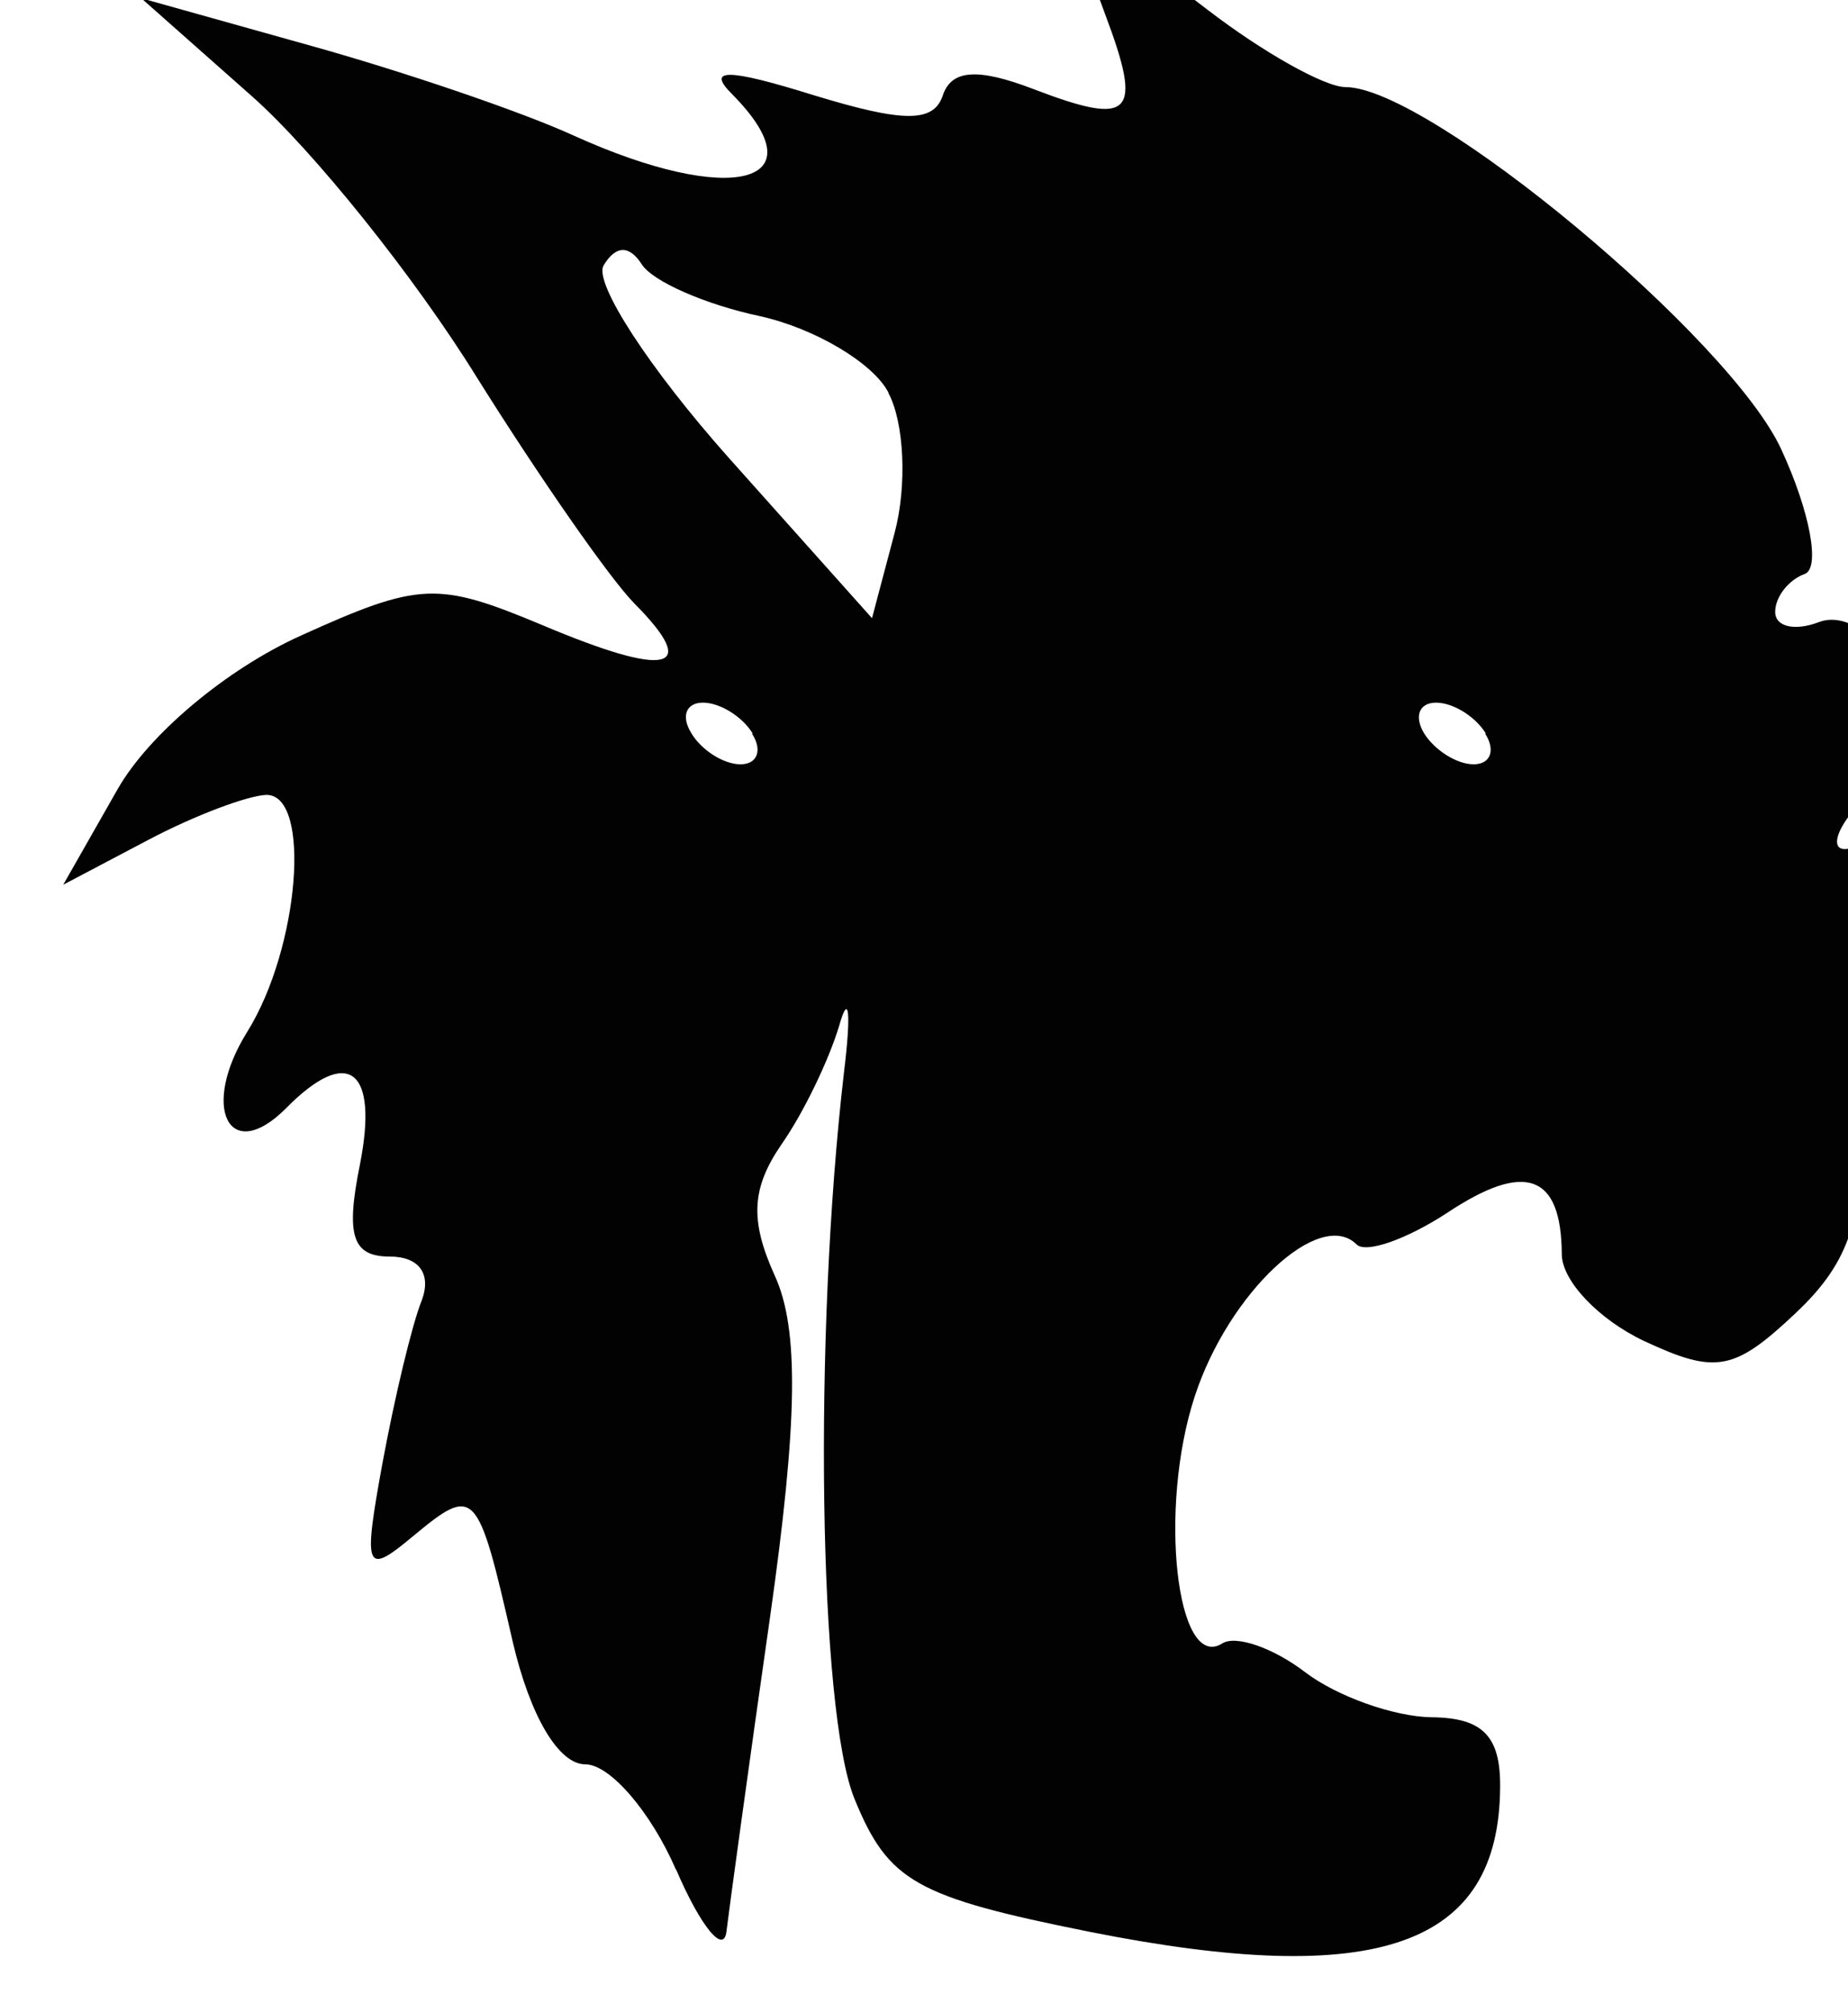 <?xml version="1.0" encoding="UTF-8" standalone="no"?>
<!-- Created with Inkscape (http://www.inkscape.org/) -->

<svg
   width="22.042"
   height="24"
   viewBox="0 0 5.832 6.35"
   version="1.1"
   id="svg5729"
   inkscape:version="1.2.1 (9c6d41e4, 2022-07-14)"
   sodipodi:docname="curse-of-the-rougarou.svg"
   xmlns:inkscape="http://www.inkscape.org/namespaces/inkscape"
   xmlns:sodipodi="http://sodipodi.sourceforge.net/DTD/sodipodi-0.dtd"
   xmlns="http://www.w3.org/2000/svg"
   xmlns:svg="http://www.w3.org/2000/svg">
  <sodipodi:namedview
     id="namedview5731"
     pagecolor="#505050"
     bordercolor="#eeeeee"
     borderopacity="1"
     inkscape:showpageshadow="0"
     inkscape:pageopacity="0"
     inkscape:pagecheckerboard="0"
     inkscape:deskcolor="#505050"
     inkscape:document-units="mm"
     showgrid="false"
     inkscape:zoom="0.7046647"
     inkscape:cx="28.382293"
     inkscape:cy="155.39305"
     inkscape:window-width="1390"
     inkscape:window-height="941"
     inkscape:window-x="0"
     inkscape:window-y="25"
     inkscape:window-maximized="0"
     inkscape:current-layer="layer1" />
  <defs
     id="defs5726">
    <clipPath
       clipPathUnits="userSpaceOnUse"
       id="clipPath3871">
      <path
         d="m 413.45,365.23 h 24 v 26.209 h -24 z"
         clip-rule="evenodd"
         id="path3869" />
    </clipPath>
    <clipPath
       clipPathUnits="userSpaceOnUse"
       id="clipPath3881">
      <path
         d="M 0,0 H 3.975 V 4.322 H 0 Z"
         id="path3879" />
    </clipPath>
    <clipPath
       clipPathUnits="userSpaceOnUse"
       id="clipPath3889">
      <path
         d="m 0.085,0.037 h 3.84 v 4.2 h -3.84 z"
         clip-rule="evenodd"
         id="path3887" />
    </clipPath>
  </defs>
  <g
     inkscape:label="Layer 1"
     inkscape:groupmode="layer"
     id="layer1"
     transform="translate(-97.711,-107.59)">
    <g
       id="g3865"
       transform="matrix(0.252,0,0,-0.252,-6.408,205.924)">
      <g
         id="g3867"
         clip-path="url(#clipPath3871)">
        <g
           id="g3873"
           transform="matrix(0.333,-3.77e-7,-3.77e-7,0.365,413.45,365.23)">
          <g
             id="g3875"
             transform="scale(18.115,16.657)">
            <g
               id="g3877"
               clip-path="url(#clipPath3881)">
              <g
                 id="g3883">
                <g
                   id="g3885"
                   clip-path="url(#clipPath3889)">
                  <path
                     d="M 1.357,0.258 C 1.305,0.377 1.22,0.475 1.169,0.475 1.113,0.475 1.054,0.575 1.018,0.728 0.945,1.045 0.94,1.051 0.81,0.944 0.712,0.863 0.707,0.875 0.748,1.097 0.773,1.231 0.809,1.381 0.829,1.43 0.85,1.485 0.824,1.521 0.763,1.521 0.685,1.521 0.671,1.564 0.701,1.711 0.74,1.908 0.676,1.956 0.547,1.826 0.429,1.709 0.369,1.828 0.467,1.984 0.575,2.156 0.601,2.472 0.507,2.472 0.469,2.471 0.358,2.43 0.261,2.379 L 0.085,2.287 0.198,2.484 C 0.263,2.597 0.424,2.731 0.578,2.8 0.825,2.911 0.862,2.912 1.079,2.822 1.341,2.712 1.409,2.728 1.271,2.866 1.22,2.917 1.073,3.127 0.943,3.333 0.814,3.54 0.604,3.799 0.478,3.91 L 0.247,4.113 0.596,4.016 C 0.788,3.963 1.035,3.88 1.145,3.83 1.472,3.683 1.658,3.73 1.474,3.915 1.419,3.969 1.463,3.969 1.644,3.913 1.829,3.857 1.892,3.856 1.911,3.913 1.929,3.966 1.983,3.97 2.099,3.926 2.304,3.848 2.327,3.872 2.248,4.08 2.169,4.288 2.199,4.289 2.461,4.089 2.575,4.002 2.704,3.93 2.747,3.93 c 0.173,0 0.8,-0.518 0.905,-0.747 C 3.712,3.054 3.733,2.938 3.7,2.927 3.667,2.915 3.639,2.88 3.639,2.849 3.639,2.818 3.68,2.809 3.73,2.828 3.783,2.848 3.852,2.803 3.896,2.72 3.959,2.602 3.955,2.564 3.869,2.502 3.753,2.417 3.727,2.314 3.84,2.383 3.892,2.416 3.898,2.386 3.861,2.276 3.833,2.192 3.813,1.992 3.818,1.832 3.825,1.603 3.796,1.512 3.682,1.405 3.554,1.285 3.516,1.278 3.367,1.347 3.273,1.391 3.196,1.471 3.196,1.526 3.195,1.691 3.12,1.718 2.958,1.611 2.873,1.556 2.789,1.527 2.77,1.546 2.693,1.622 2.504,1.446 2.434,1.233 2.358,1.003 2.396,0.665 2.491,0.724 2.519,0.742 2.597,0.715 2.663,0.665 2.729,0.615 2.848,0.573 2.926,0.572 3.032,0.571 3.069,0.533 3.068,0.428 3.066,0.1 2.814,0.012 2.216,0.13 1.854,0.202 1.798,0.234 1.728,0.403 1.653,0.583 1.642,1.358 1.706,1.902 1.721,2.024 1.716,2.067 1.696,1.997 1.675,1.927 1.622,1.817 1.576,1.752 1.514,1.662 1.51,1.596 1.562,1.482 1.613,1.372 1.61,1.181 1.552,0.776 1.508,0.471 1.468,0.181 1.462,0.132 1.457,0.082 1.409,0.139 1.357,0.259 Z M 1.516,2.599 C 1.494,2.634 1.448,2.662 1.413,2.662 1.378,2.662 1.367,2.634 1.389,2.599 1.41,2.564 1.456,2.535 1.491,2.535 c 0.035,0 0.046,0.029 0.024,0.063 z m 1.522,0 C 3.016,2.634 2.97,2.662 2.935,2.662 2.9,2.662 2.889,2.634 2.91,2.599 2.932,2.564 2.978,2.535 3.013,2.535 c 0.035,0 0.046,0.029 0.024,0.063 z M 1.798,3.301 C 1.766,3.362 1.645,3.433 1.532,3.458 1.418,3.482 1.308,3.53 1.286,3.565 1.26,3.605 1.232,3.604 1.207,3.563 1.185,3.528 1.302,3.35 1.466,3.167 L 1.764,2.836 1.811,3.012 c 0.026,0.097 0.02,0.227 -0.013,0.288 z"
                     style="fill:#000000;fill-opacity:0.992;fill-rule:nonzero;stroke:none"
                     id="path3891" />
                </g>
              </g>
            </g>
          </g>
        </g>
      </g>
    </g>
  </g>
</svg>

